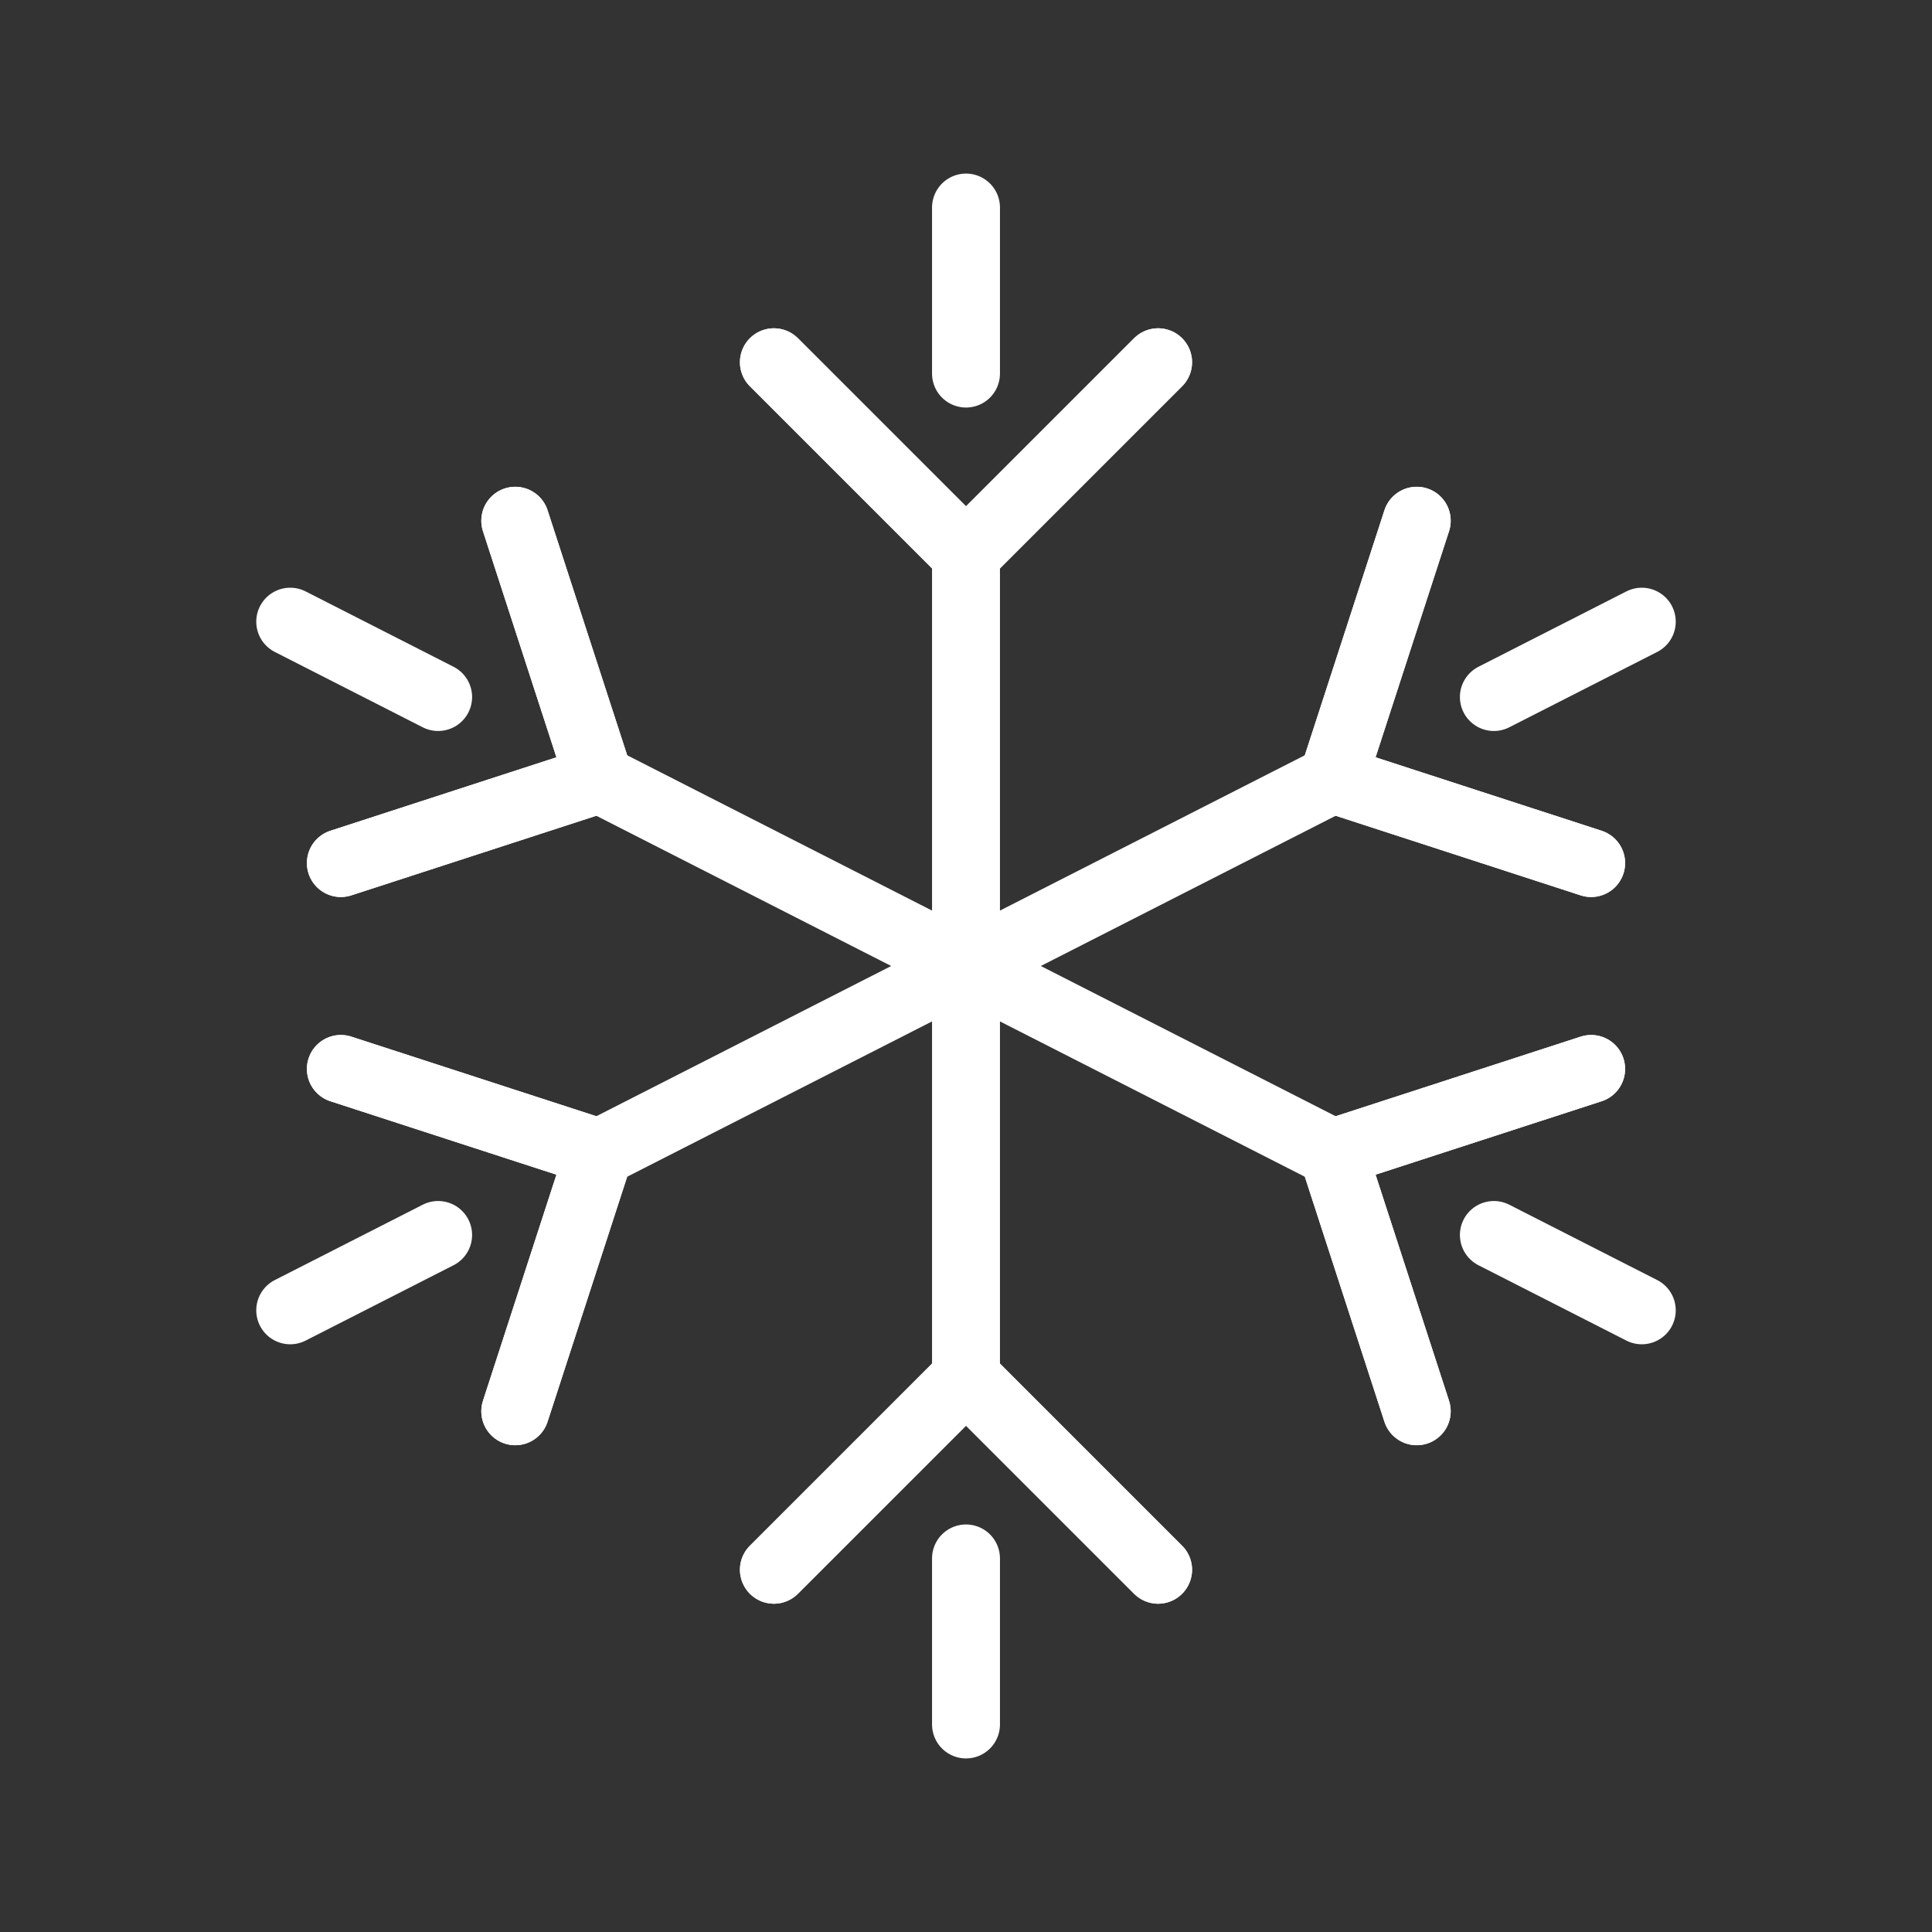 <svg id="Layer_1" data-name="Layer 1" xmlns="http://www.w3.org/2000/svg" viewBox="0 0 512 512"><rect x="0" y="0" width="512" height="512" fill="#333333" stroke="none"/><defs><style>.cls-1{fill:none;stroke:#fff;stroke-linecap:round;stroke-linejoin:round;stroke-width:18px;}</style></defs><title>014 Snow</title><line class="cls-1" x1="256" y1="147" x2="256" y2="365"/><polyline class="cls-1" points="306.91 96 256 146.91 205.09 96"/><polyline class="cls-1" points="306.91 96 256 146.91 205.09 96"/><line class="cls-1" x1="256" y1="55" x2="256" y2="99"/><polyline class="cls-1" points="205.09 416 256 365.09 306.91 416"/><polyline class="cls-1" points="205.09 416 256 365.09 306.91 416"/><line class="cls-1" x1="256" y1="457" x2="256" y2="413"/><line class="cls-1" x1="158.88" y1="206.52" x2="353.12" y2="305.48"/><polyline class="cls-1" points="136.55 138 158.8 206.47 90.33 228.72"/><polyline class="cls-1" points="136.55 138 158.8 206.47 90.33 228.72"/><line class="cls-1" x1="76.91" y1="164.75" x2="116.11" y2="184.72"/><polyline class="cls-1" points="375.45 374 353.2 305.52 421.67 283.28"/><polyline class="cls-1" points="375.45 374 353.2 305.52 421.67 283.28"/><line class="cls-1" x1="435.09" y1="347.25" x2="395.89" y2="327.28"/><line class="cls-1" x1="353.12" y1="206.52" x2="158.88" y2="305.48"/><polyline class="cls-1" points="421.67 228.72 353.2 206.47 375.45 138"/><polyline class="cls-1" points="421.67 228.72 353.2 206.47 375.45 138"/><line class="cls-1" x1="435.09" y1="164.75" x2="395.89" y2="184.72"/><polyline class="cls-1" points="90.33 283.28 158.8 305.52 136.55 374"/><polyline class="cls-1" points="90.33 283.28 158.8 305.52 136.55 374"/><line class="cls-1" x1="76.91" y1="347.25" x2="116.11" y2="327.28"/></svg>